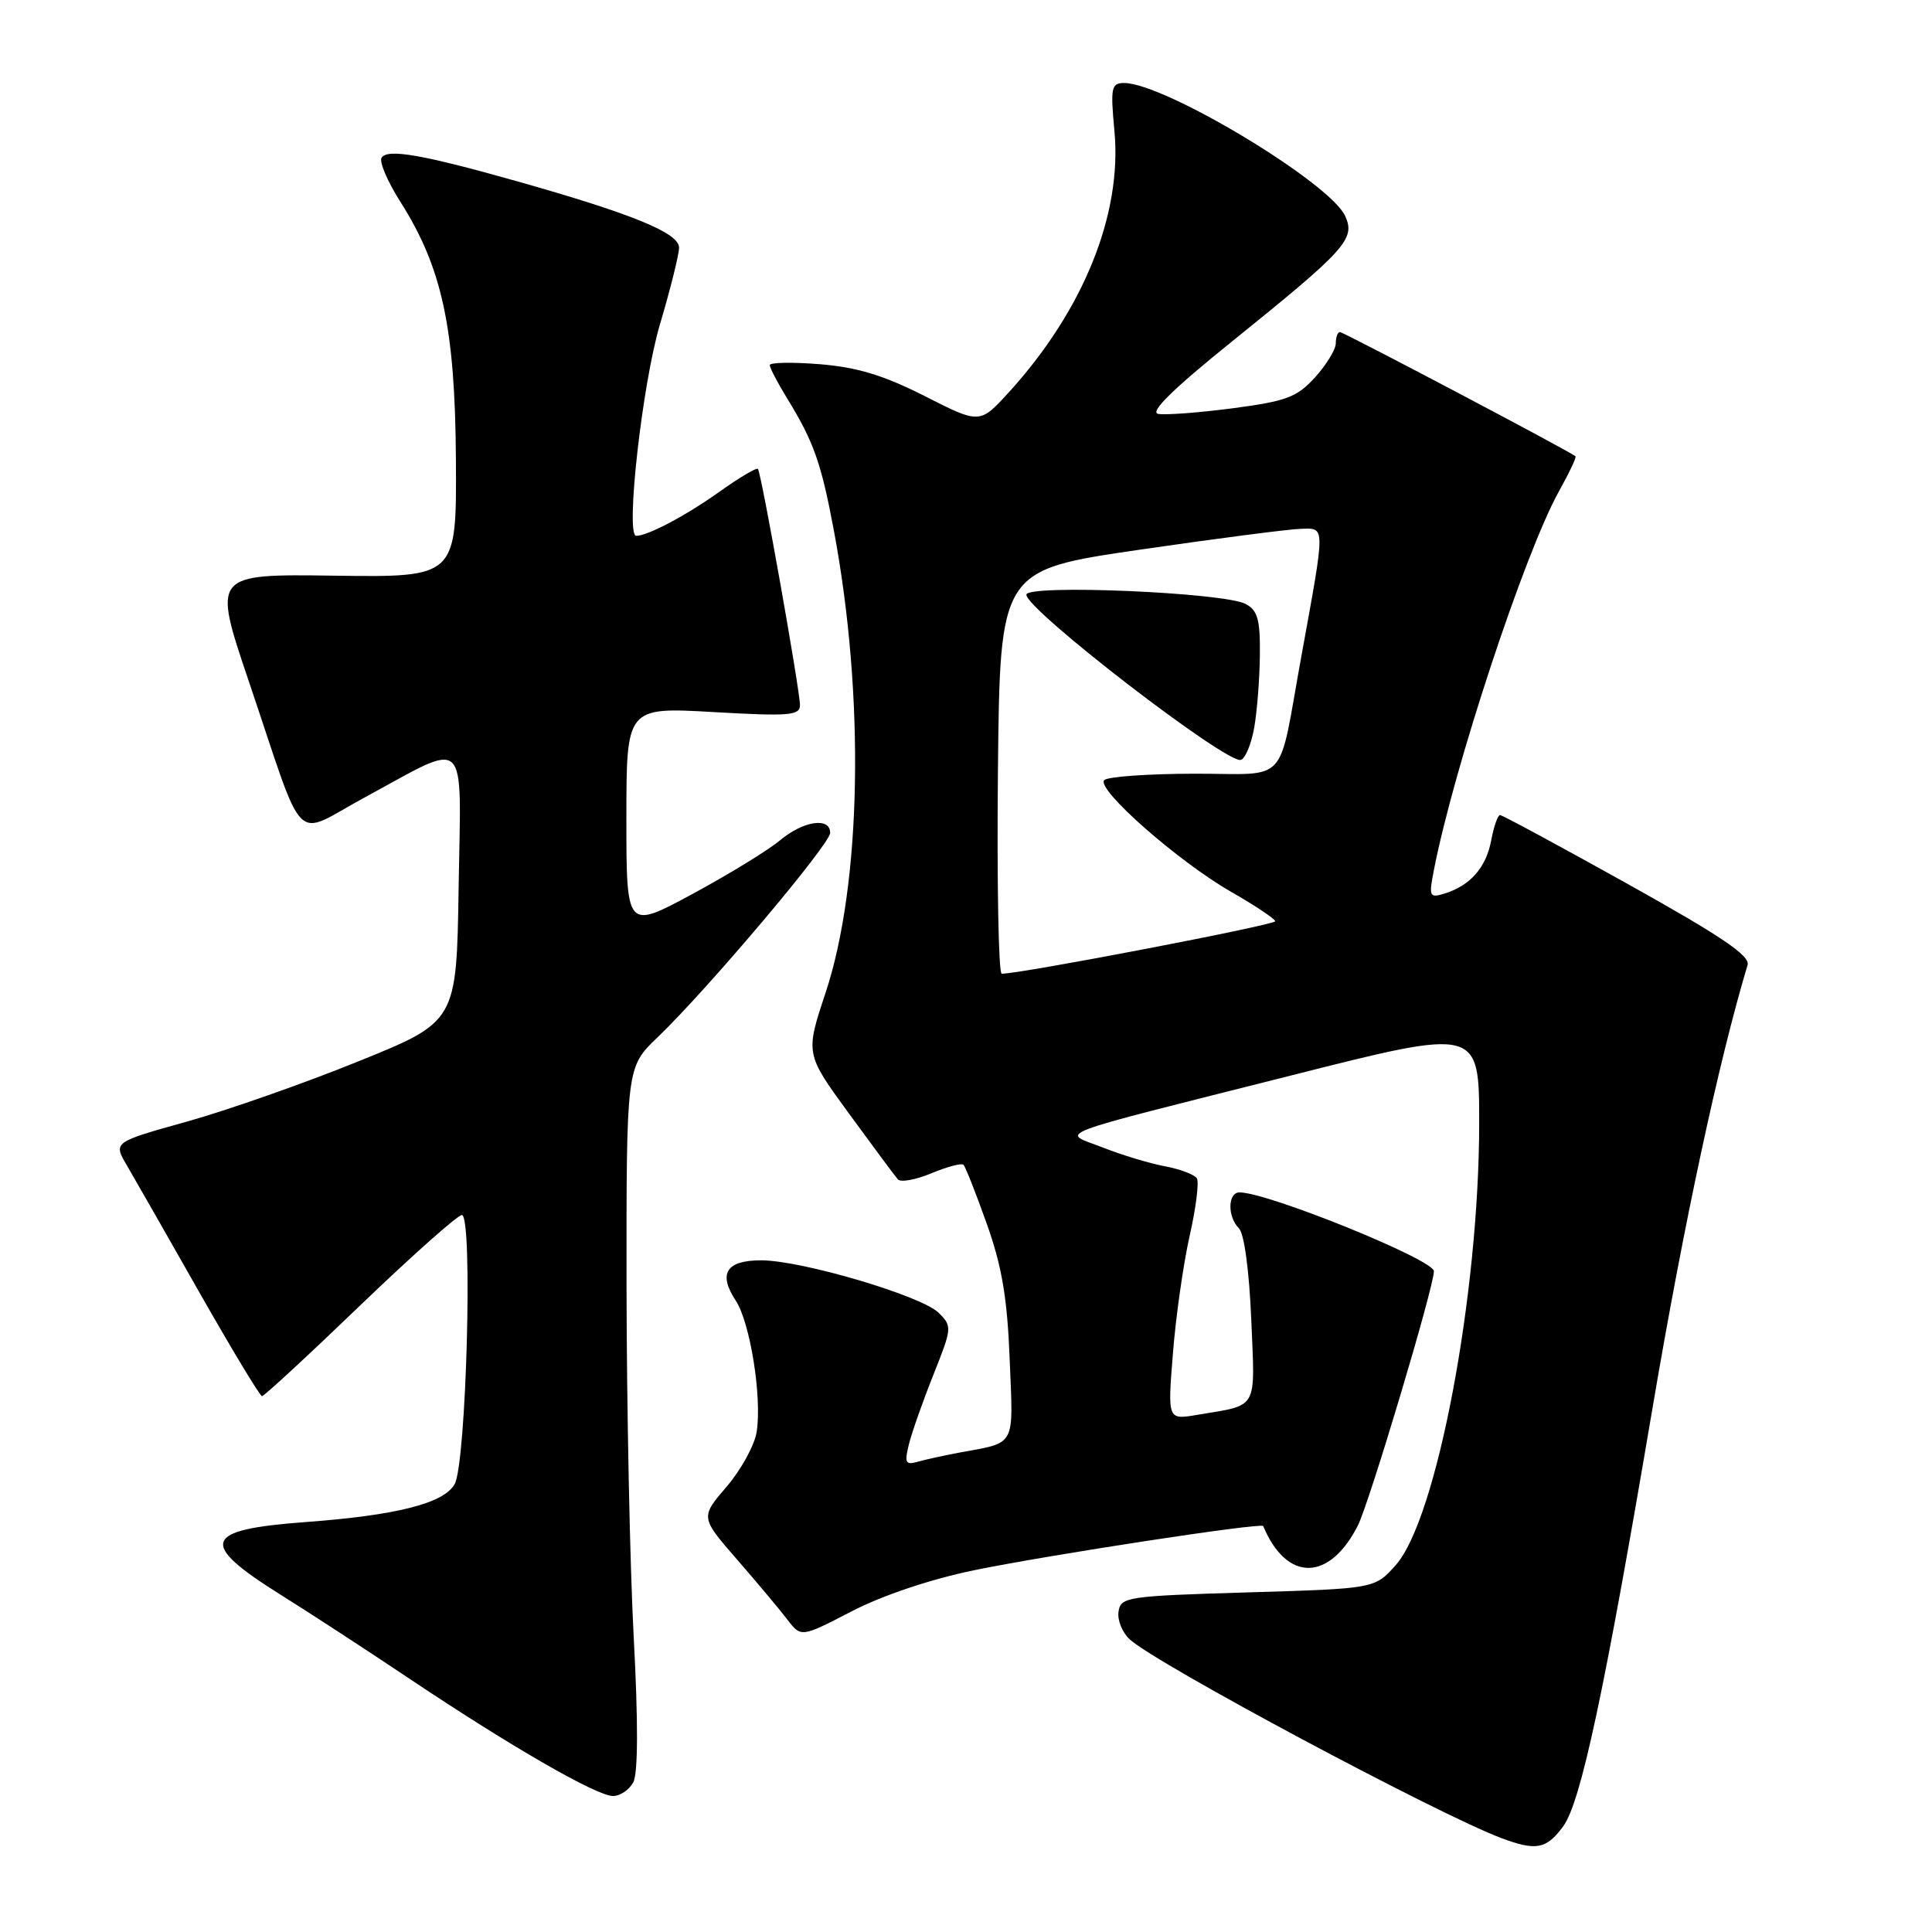 <?xml version="1.0" encoding="UTF-8" standalone="no"?>
<!DOCTYPE svg PUBLIC "-//W3C//DTD SVG 1.1//EN" "http://www.w3.org/Graphics/SVG/1.1/DTD/svg11.dtd" >
<svg xmlns="http://www.w3.org/2000/svg" xmlns:xlink="http://www.w3.org/1999/xlink" version="1.1" viewBox="0 0 256 256">
 <g >
 <path fill="currentColor"
d=" M 207.13 242.00 C 209.47 238.81 212.60 224.14 218.98 186.50 C 223.11 162.15 227.73 140.62 231.56 127.88 C 231.94 126.65 228.12 124.07 215.68 117.13 C 206.67 112.11 199.06 108.00 198.76 108.00 C 198.47 108.00 197.94 109.51 197.59 111.36 C 196.92 114.96 194.79 117.37 191.38 118.41 C 189.40 119.01 189.31 118.80 190.00 115.28 C 192.64 101.71 202.07 73.17 206.57 65.10 C 207.92 62.68 208.91 60.59 208.76 60.46 C 208.08 59.84 178.03 44.00 177.55 44.00 C 177.25 44.00 177.00 44.67 177.00 45.48 C 177.00 46.30 175.76 48.33 174.25 50.00 C 171.85 52.64 170.46 53.16 163.33 54.10 C 158.83 54.69 154.39 55.02 153.45 54.84 C 152.31 54.61 155.46 51.52 163.13 45.34 C 178.39 33.04 179.63 31.67 178.24 28.62 C 176.22 24.19 154.30 11.00 148.95 11.00 C 147.25 11.00 147.13 11.59 147.67 17.38 C 148.70 28.41 143.54 41.15 133.67 51.99 C 129.83 56.19 129.83 56.19 122.54 52.49 C 117.10 49.73 113.58 48.66 108.63 48.26 C 104.98 47.97 102.00 48.02 102.00 48.38 C 102.00 48.74 103.03 50.72 104.29 52.77 C 107.84 58.57 108.80 61.29 110.49 70.28 C 114.62 92.33 114.17 117.14 109.39 131.56 C 106.71 139.63 106.71 139.63 112.50 147.56 C 115.69 151.93 118.60 155.85 118.97 156.27 C 119.34 156.70 121.35 156.33 123.43 155.46 C 125.51 154.59 127.42 154.09 127.67 154.34 C 127.92 154.59 129.31 158.10 130.75 162.15 C 132.76 167.79 133.47 171.97 133.79 180.15 C 134.26 191.94 134.74 191.06 127.00 192.50 C 125.08 192.86 122.65 193.39 121.61 193.69 C 119.98 194.15 119.82 193.84 120.44 191.36 C 120.83 189.79 122.29 185.64 123.69 182.14 C 126.16 175.94 126.18 175.73 124.36 173.94 C 122.07 171.69 106.21 167.00 100.86 167.00 C 96.22 167.00 95.13 168.74 97.49 172.34 C 99.40 175.25 100.97 185.06 100.27 189.69 C 100.01 191.45 98.22 194.72 96.30 196.97 C 92.80 201.05 92.80 201.05 97.65 206.63 C 100.32 209.70 103.32 213.28 104.32 214.59 C 106.15 216.98 106.15 216.98 112.87 213.50 C 116.95 211.39 123.32 209.25 129.05 208.07 C 138.96 206.03 167.17 201.72 167.38 202.21 C 170.48 209.62 176.12 209.60 179.91 202.17 C 181.43 199.19 190.00 170.54 190.00 168.44 C 190.00 166.92 168.01 158.00 164.25 158.00 C 162.67 158.00 162.62 161.22 164.17 162.77 C 164.87 163.47 165.53 168.43 165.80 174.87 C 166.30 187.03 166.83 186.09 158.61 187.48 C 154.71 188.14 154.71 188.14 155.42 179.32 C 155.80 174.47 156.80 167.47 157.63 163.77 C 158.47 160.08 158.90 156.64 158.59 156.14 C 158.28 155.64 156.38 154.92 154.37 154.54 C 152.36 154.17 148.66 153.05 146.15 152.06 C 140.61 149.89 138.21 150.81 171.22 142.47 C 196.00 136.20 196.00 136.20 196.00 148.85 C 195.99 171.58 190.37 201.31 184.93 207.40 C 182.17 210.50 182.17 210.50 165.33 211.00 C 149.30 211.48 148.49 211.60 148.21 213.56 C 148.04 214.69 148.72 216.34 149.71 217.24 C 153.37 220.55 190.59 240.44 199.00 243.58 C 203.56 245.28 204.91 245.02 207.13 242.00 Z  M 83.91 236.17 C 84.55 234.98 84.57 228.20 83.97 216.92 C 83.46 207.34 83.04 186.43 83.02 170.45 C 83.00 141.41 83.00 141.41 87.13 137.45 C 93.72 131.14 110.00 111.86 110.00 110.36 C 110.00 108.23 106.44 108.76 103.33 111.37 C 101.77 112.67 96.56 115.86 91.75 118.46 C 83.00 123.18 83.00 123.18 83.00 108.44 C 83.00 93.70 83.00 93.70 94.50 94.35 C 104.57 94.93 106.00 94.81 106.00 93.44 C 106.00 91.44 100.87 62.63 100.43 62.13 C 100.24 61.93 97.94 63.30 95.30 65.18 C 90.93 68.30 85.83 71.00 84.30 71.00 C 82.85 71.00 85.10 50.91 87.44 43.00 C 88.83 38.33 89.97 33.74 89.98 32.82 C 90.00 30.88 83.83 28.35 68.51 24.02 C 55.98 20.48 51.32 19.67 50.56 20.90 C 50.23 21.44 51.34 24.04 53.02 26.69 C 58.58 35.43 60.31 43.43 60.41 60.96 C 60.50 76.50 60.50 76.50 44.33 76.28 C 28.16 76.06 28.16 76.06 32.97 90.28 C 40.60 112.86 38.65 110.89 48.26 105.70 C 62.29 98.10 61.09 96.96 60.77 117.61 C 60.50 135.37 60.50 135.37 47.50 140.63 C 40.36 143.53 30.12 147.12 24.76 148.62 C 15.00 151.34 15.00 151.34 16.81 154.42 C 17.80 156.11 22.13 163.69 26.42 171.25 C 30.72 178.81 34.45 185.00 34.72 185.00 C 34.99 185.00 40.84 179.60 47.70 173.00 C 54.57 166.40 60.64 161.00 61.20 161.00 C 62.68 161.00 61.79 193.90 60.24 196.66 C 58.81 199.20 52.56 200.79 40.50 201.68 C 26.81 202.69 26.23 204.46 37.31 211.39 C 40.93 213.65 48.60 218.65 54.35 222.50 C 67.63 231.39 79.01 237.95 81.21 237.98 C 82.16 237.99 83.37 237.17 83.91 236.17 Z  M 132.23 102.27 C 132.50 75.54 132.50 75.54 151.00 72.84 C 161.18 71.36 170.80 70.11 172.38 70.07 C 175.65 69.99 175.64 69.34 172.43 87.00 C 169.27 104.37 170.97 102.50 158.27 102.52 C 152.15 102.53 146.77 102.91 146.32 103.37 C 145.19 104.54 156.15 114.18 163.16 118.19 C 166.34 120.01 168.95 121.76 168.97 122.07 C 169.00 122.56 134.95 129.09 132.73 129.02 C 132.31 129.01 132.09 116.97 132.23 102.27 Z  M 166.19 96.42 C 166.57 94.26 166.91 89.93 166.94 86.79 C 166.99 82.11 166.65 80.88 165.06 80.03 C 162.20 78.50 136.00 77.39 136.00 78.80 C 136.00 80.82 162.60 101.30 164.43 100.69 C 165.01 100.50 165.81 98.57 166.19 96.42 Z "/>
</g>
</svg>